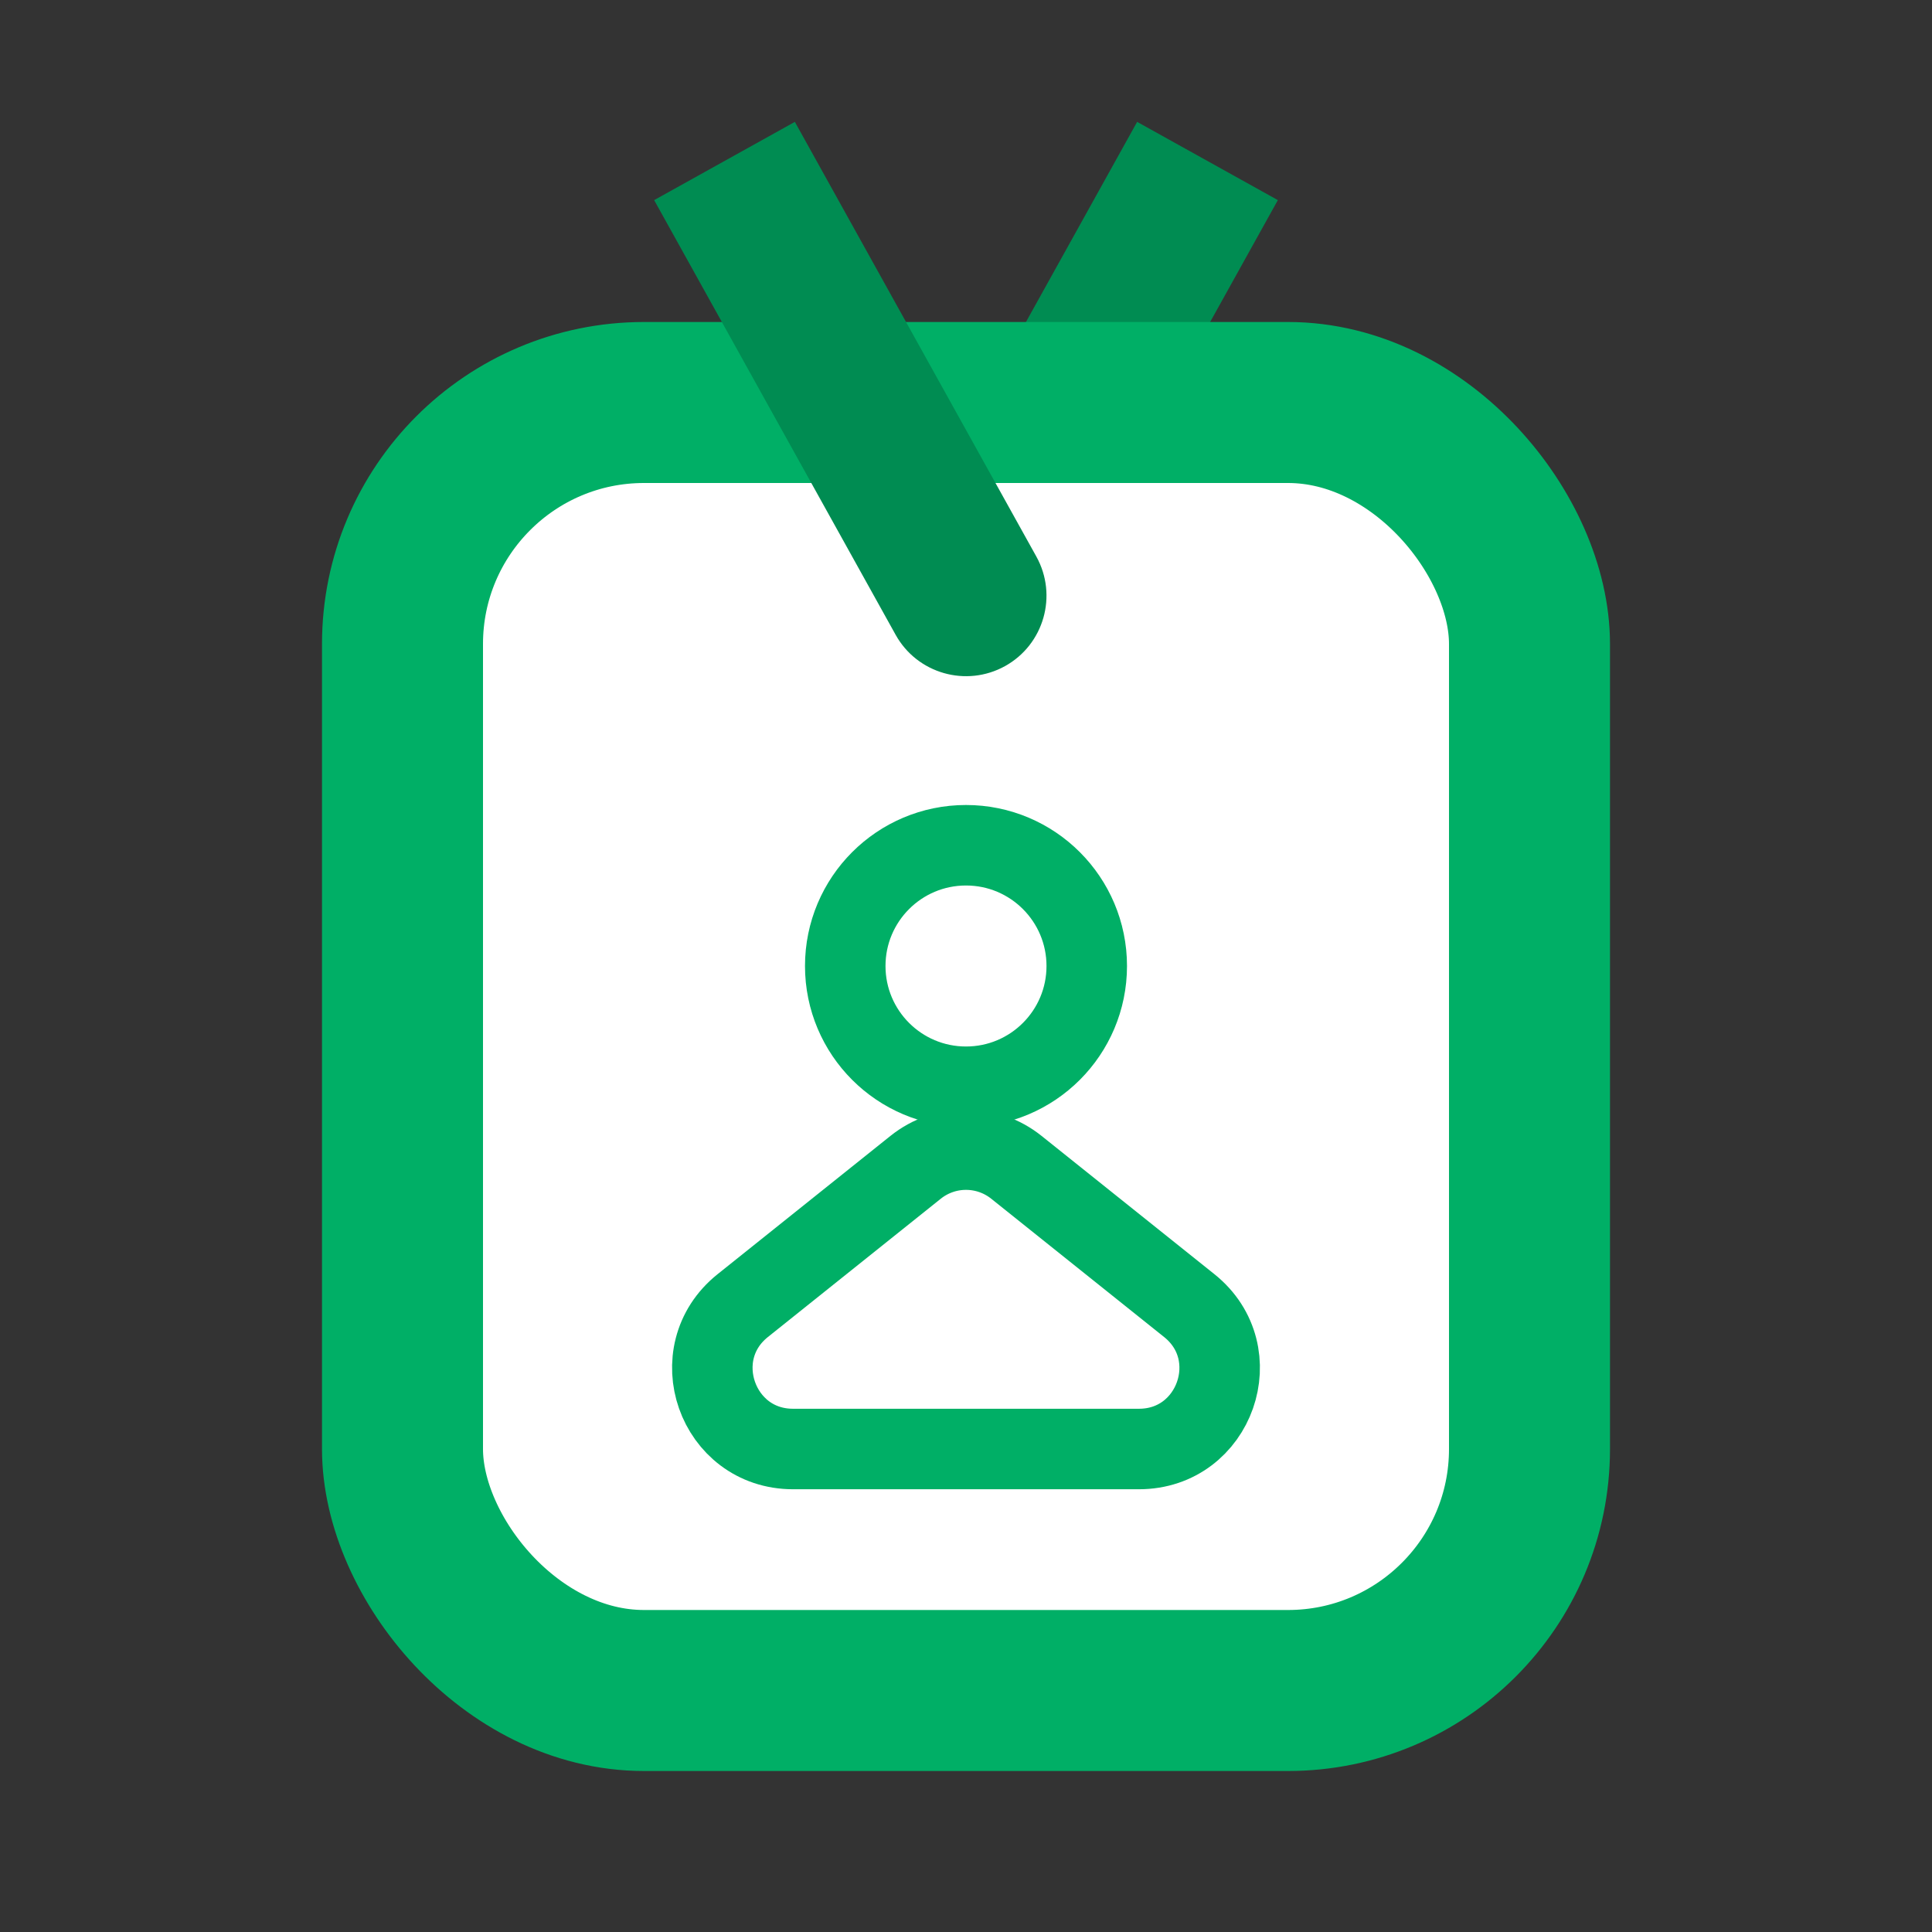 <svg width="24" height="24" viewBox="0 0 24 24" fill="none" xmlns="http://www.w3.org/2000/svg">
<rect x="0" y="0" width="24" height="24" fill="#333333" stroke="none"/>
<path d="M12.874 7.886C12.606 8.368 11.997 8.542 11.514 8.274C11.032 8.006 10.858 7.397 11.126 6.914L12.874 7.886ZM15.874 2.486L12.874 7.886L11.126 6.914L14.126 1.514L15.874 2.486Z" fill="#008C52"/>
<rect x="5" y="5" width="14" height="16" rx="3" fill="white" stroke="#00AF66" stroke-width="2"/>
<path d="M11.126 7.886C11.394 8.368 12.003 8.542 12.486 8.274C12.968 8.006 13.142 7.397 12.874 6.914L11.126 7.886ZM8.126 2.486L11.126 7.886L12.874 6.914L9.874 1.514L8.126 2.486Z" fill="#008C52"/>
<circle cx="12" cy="12" r="1.5" stroke="#00AF66"/>
<path d="M11.375 14.5L9.226 16.219C8.488 16.81 8.905 18 9.851 18H14.149C15.095 18 15.512 16.81 14.774 16.219L12.625 14.5C12.259 14.208 11.741 14.208 11.375 14.5Z" stroke="#00AF66"/>
</svg>
